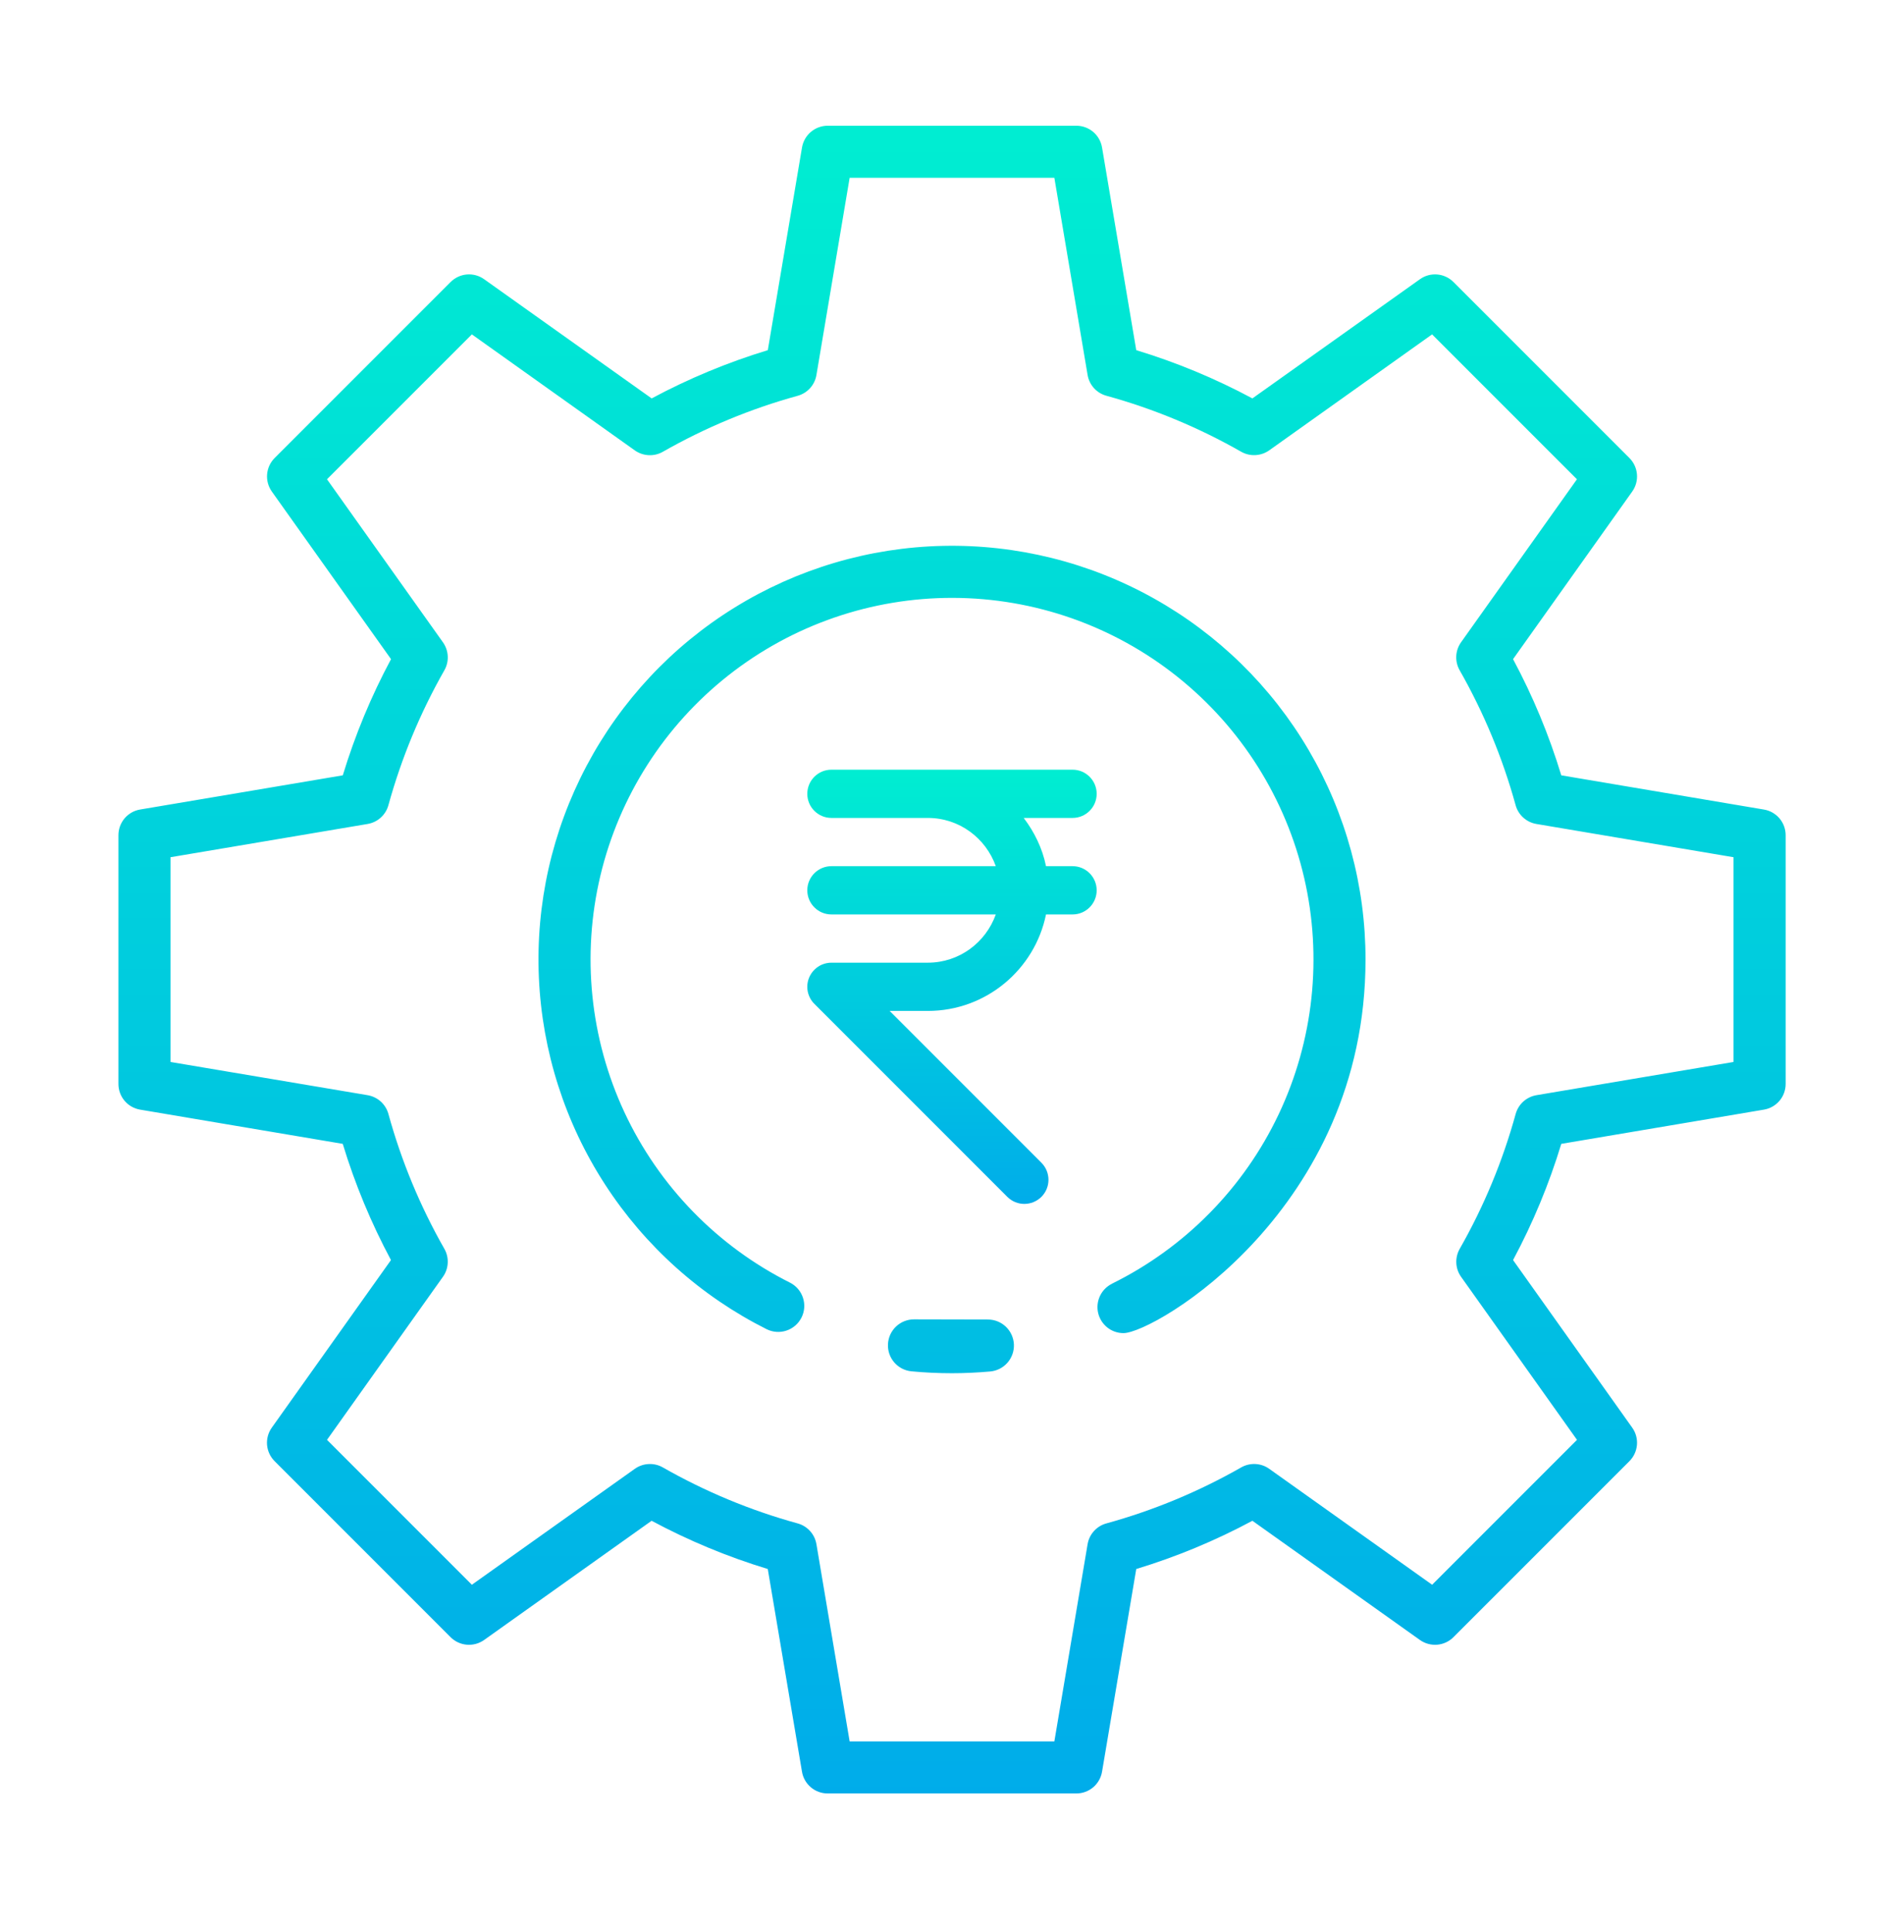 <svg width="70" height="71" viewBox="0 0 70 71" fill="none" xmlns="http://www.w3.org/2000/svg">
<path d="M33.51 50.401C33.266 50.378 33.039 50.261 32.878 50.075C32.717 49.889 32.634 49.649 32.646 49.403C32.657 49.158 32.763 48.926 32.941 48.756C33.118 48.587 33.355 48.492 33.6 48.491L36.324 48.497C36.57 48.498 36.806 48.594 36.983 48.764C37.16 48.935 37.265 49.168 37.276 49.413C37.286 49.659 37.201 49.9 37.039 50.085C36.877 50.27 36.65 50.385 36.405 50.407C35.913 50.45 35.454 50.471 34.998 50.471C34.499 50.471 33.998 50.448 33.51 50.401ZM12.603 28.496C13.052 27.018 13.646 25.587 14.376 24.226L9.994 18.066C9.863 17.881 9.801 17.656 9.82 17.431C9.839 17.205 9.937 16.994 10.097 16.834L16.567 10.365C16.727 10.205 16.938 10.107 17.164 10.088C17.389 10.069 17.614 10.13 17.798 10.262L23.958 14.643C25.32 13.913 26.75 13.319 28.228 12.87L29.486 5.419C29.524 5.196 29.639 4.994 29.811 4.848C29.984 4.702 30.203 4.621 30.428 4.621H39.572C39.798 4.621 40.017 4.701 40.19 4.847C40.363 4.993 40.478 5.196 40.516 5.419L41.774 12.87C43.252 13.319 44.683 13.913 46.044 14.643L52.204 10.262C52.388 10.13 52.613 10.069 52.839 10.088C53.064 10.107 53.276 10.205 53.435 10.365L59.905 16.834C60.065 16.994 60.163 17.205 60.182 17.431C60.201 17.656 60.14 17.881 60.008 18.066L55.627 24.226C56.357 25.587 56.951 27.018 57.4 28.496L64.851 29.754C65.074 29.791 65.276 29.907 65.423 30.079C65.569 30.252 65.649 30.471 65.649 30.697V39.84C65.649 40.066 65.569 40.285 65.423 40.458C65.276 40.63 65.074 40.746 64.851 40.783L57.4 42.041C56.951 43.519 56.357 44.95 55.627 46.312L60.008 52.472C60.14 52.656 60.201 52.881 60.182 53.106C60.163 53.331 60.065 53.543 59.905 53.703L53.435 60.172C53.276 60.332 53.064 60.43 52.839 60.449C52.613 60.468 52.388 60.406 52.204 60.276L46.044 55.894C44.683 56.624 43.252 57.218 41.774 57.667L40.516 65.118C40.478 65.341 40.363 65.544 40.19 65.69C40.017 65.836 39.798 65.916 39.572 65.916H30.428C30.202 65.916 29.983 65.836 29.811 65.69C29.638 65.544 29.522 65.341 29.485 65.118L28.227 57.667C26.748 57.218 25.318 56.624 23.956 55.894L17.797 60.276C17.612 60.407 17.387 60.468 17.162 60.449C16.937 60.43 16.725 60.332 16.565 60.172L10.096 53.703C9.936 53.543 9.837 53.331 9.818 53.106C9.8 52.881 9.861 52.656 9.992 52.472L14.374 46.312C13.644 44.95 13.05 43.519 12.601 42.041L5.15 40.783C4.927 40.745 4.725 40.63 4.579 40.457C4.433 40.284 4.354 40.066 4.354 39.84V30.696C4.354 30.47 4.434 30.251 4.58 30.078C4.726 29.906 4.928 29.79 5.151 29.753L12.603 28.496ZM13.514 30.284L6.268 31.506V39.031L13.514 40.252C13.694 40.282 13.862 40.363 13.998 40.485C14.134 40.608 14.231 40.766 14.28 40.942C14.757 42.675 15.448 44.34 16.338 45.901C16.428 46.06 16.47 46.241 16.46 46.423C16.451 46.606 16.389 46.781 16.283 46.929L12.022 52.92L17.348 58.245L23.339 53.984C23.488 53.879 23.663 53.818 23.846 53.809C24.028 53.799 24.209 53.842 24.367 53.932C25.928 54.822 27.593 55.514 29.326 55.991C29.502 56.039 29.66 56.137 29.783 56.273C29.905 56.408 29.986 56.576 30.016 56.756L31.237 64.003H38.763L39.985 56.756C40.015 56.576 40.096 56.408 40.218 56.273C40.34 56.137 40.499 56.039 40.675 55.991C42.407 55.514 44.073 54.822 45.633 53.932C45.792 53.842 45.973 53.799 46.155 53.808C46.337 53.817 46.513 53.878 46.662 53.984L52.652 58.245L57.978 52.92L53.717 46.929C53.611 46.781 53.55 46.605 53.541 46.423C53.532 46.241 53.575 46.06 53.665 45.901C54.555 44.34 55.246 42.675 55.723 40.942C55.772 40.766 55.869 40.608 56.005 40.485C56.141 40.363 56.309 40.282 56.489 40.252L63.733 39.031V31.506L56.487 30.284C56.306 30.254 56.139 30.173 56.003 30.05C55.867 29.928 55.769 29.769 55.721 29.593C55.244 27.861 54.553 26.195 53.663 24.634C53.573 24.476 53.53 24.295 53.539 24.113C53.548 23.931 53.609 23.755 53.715 23.606L57.976 17.615L52.65 12.29L46.662 16.552C46.513 16.657 46.337 16.718 46.155 16.727C45.973 16.737 45.792 16.694 45.633 16.604C44.073 15.714 42.407 15.022 40.675 14.545C40.499 14.497 40.34 14.399 40.218 14.264C40.096 14.128 40.015 13.96 39.985 13.78L38.763 6.535H31.237L30.016 13.782C29.986 13.962 29.905 14.13 29.783 14.265C29.66 14.401 29.502 14.499 29.326 14.547C27.593 15.024 25.928 15.716 24.367 16.606C24.209 16.696 24.028 16.739 23.846 16.729C23.663 16.72 23.488 16.659 23.339 16.554L17.348 12.29L12.022 17.615L16.284 23.606C16.39 23.755 16.451 23.93 16.461 24.113C16.471 24.295 16.428 24.476 16.338 24.634C15.449 26.195 14.758 27.861 14.28 29.593C14.232 29.769 14.134 29.928 13.998 30.05C13.863 30.173 13.694 30.254 13.514 30.284ZM40.882 47.182C40.688 47.278 40.532 47.436 40.44 47.632C40.348 47.827 40.324 48.048 40.373 48.258C40.423 48.469 40.542 48.656 40.711 48.791C40.88 48.925 41.09 48.998 41.306 48.997C42.438 48.995 50.203 44.458 50.203 35.268C50.205 32.561 49.483 29.903 48.113 27.568C46.743 25.233 44.774 23.307 42.41 21.988C40.047 20.668 37.373 20.004 34.667 20.063C31.961 20.122 29.319 20.903 27.016 22.325C24.712 23.747 22.83 25.758 21.564 28.15C20.297 30.543 19.692 33.23 19.812 35.934C19.932 38.639 20.771 41.262 22.244 43.533C23.716 45.805 25.769 47.642 28.189 48.855C28.416 48.966 28.677 48.984 28.916 48.903C29.156 48.823 29.354 48.651 29.467 48.425C29.581 48.2 29.6 47.938 29.521 47.698C29.443 47.458 29.273 47.259 29.048 47.144C26.369 45.802 24.223 43.594 22.956 40.878C21.691 38.163 21.379 35.099 22.073 32.184C22.767 29.27 24.426 26.675 26.78 24.822C29.134 22.968 32.045 21.965 35.041 21.974C38.038 21.983 40.943 23.004 43.285 24.872C45.628 26.74 47.271 29.345 47.947 32.263C48.623 35.182 48.293 38.244 47.011 40.952C45.728 43.659 43.568 45.854 40.882 47.18V47.182Z" fill="url(#paint0_linear_2905_18821)"/>
<path d="M39.433 31.835H38.456C38.323 31.176 38.028 30.58 37.636 30.062H39.433C39.922 30.062 40.319 29.665 40.319 29.176C40.319 28.686 39.922 28.289 39.433 28.289H34.113H30.567C30.077 28.289 29.68 28.686 29.68 29.176C29.68 29.665 30.077 30.062 30.567 30.062H34.113C35.267 30.062 36.243 30.805 36.61 31.835H30.567C30.077 31.835 29.68 32.233 29.68 32.722C29.68 33.211 30.077 33.609 30.567 33.609H36.61C36.243 34.639 35.267 35.382 34.113 35.382H30.567C30.451 35.382 30.336 35.405 30.228 35.449C30.012 35.54 29.838 35.712 29.747 35.93C29.657 36.146 29.657 36.391 29.747 36.607C29.792 36.717 29.857 36.815 29.941 36.896L37.032 43.987C37.206 44.161 37.432 44.248 37.659 44.248C37.886 44.248 38.113 44.161 38.287 43.989C38.633 43.643 38.633 43.081 38.287 42.735L32.707 37.155H34.113C36.255 37.155 38.044 35.63 38.456 33.609H39.433C39.922 33.609 40.319 33.211 40.319 32.722C40.319 32.233 39.922 31.835 39.433 31.835Z" fill="url(#paint1_linear_2905_18821)"/>
<defs>
<linearGradient id="paint0_linear_2905_18821" x1="35.001" y1="3.249" x2="35.001" y2="66.13" gradientUnits="userSpaceOnUse">
<stop stop-color="#00EFD1"/>
<stop offset="1" stop-color="#00ACEA"/>
</linearGradient>
<linearGradient id="paint1_linear_2905_18821" x1="34.999" y1="27.932" x2="34.999" y2="44.303" gradientUnits="userSpaceOnUse">
<stop stop-color="#00EFD1"/>
<stop offset="1" stop-color="#00ACEA"/>
</linearGradient>
</defs>
</svg>
